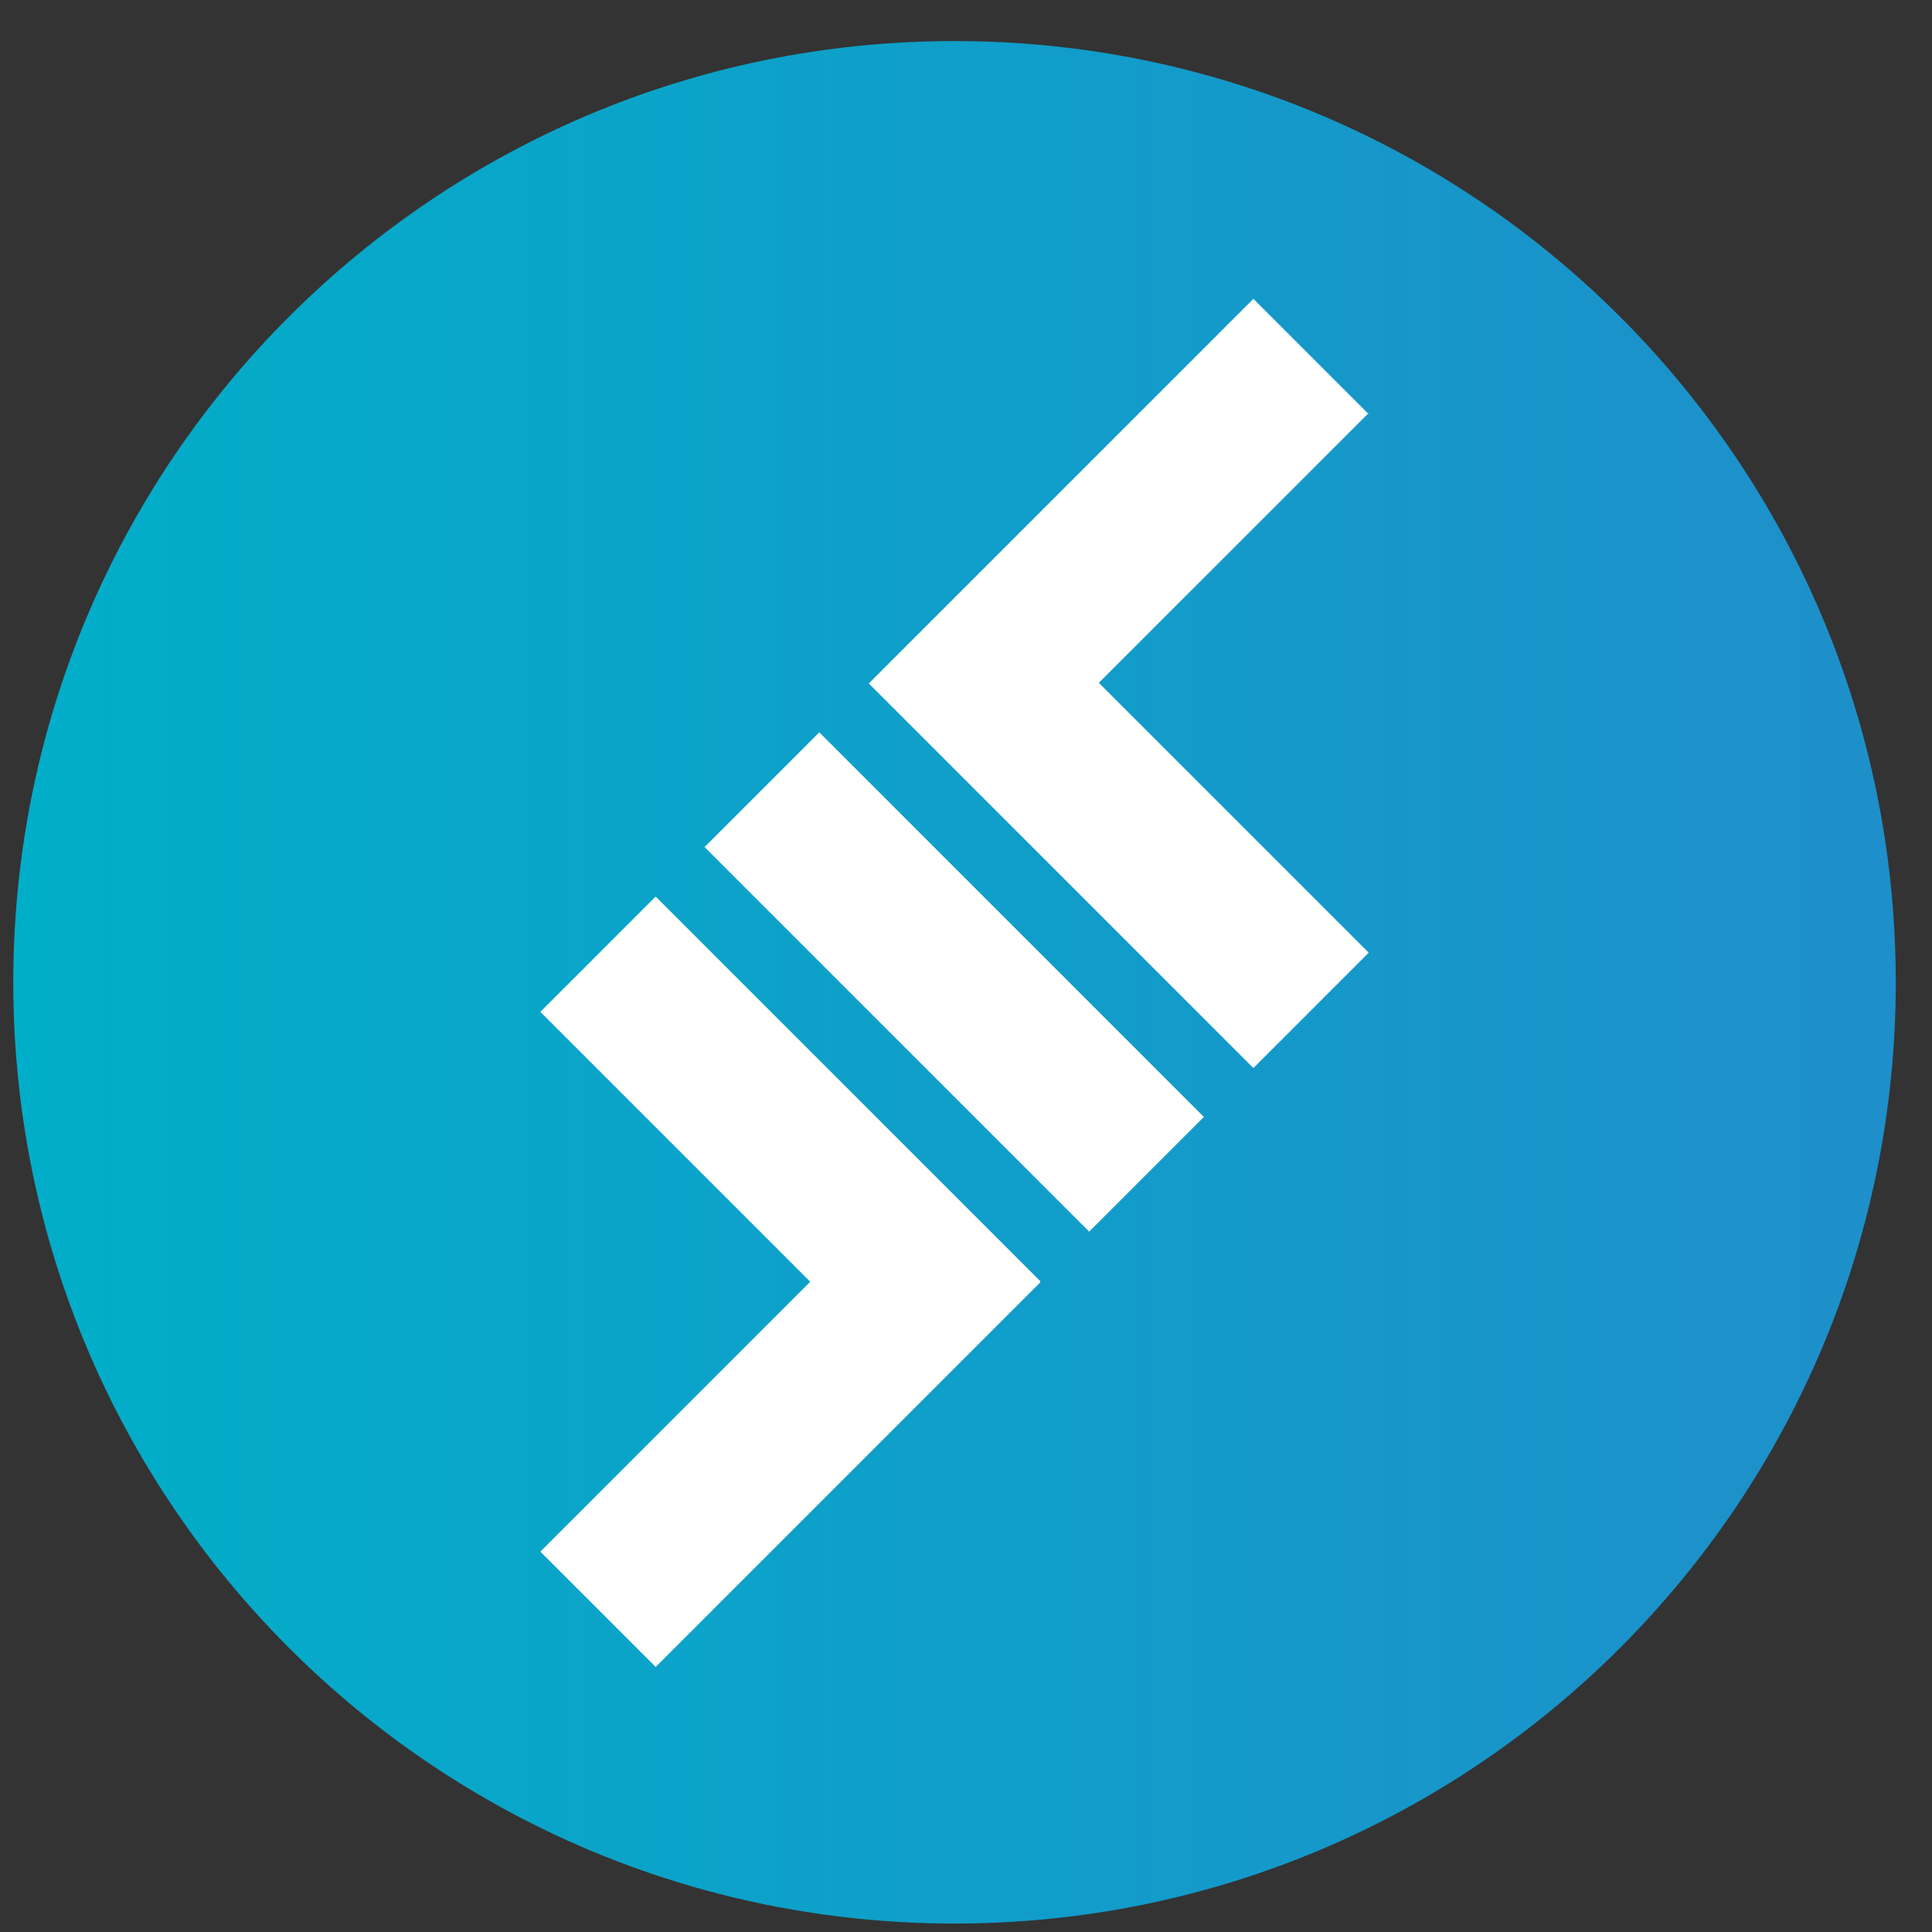 <svg width="32" height="32" viewBox="0 0 32 32" fill="none" xmlns="http://www.w3.org/2000/svg">
<rect x="0" y="0" width="32" height="32" fill="#333333" stroke="none"/>
<path d="M15.81 31.86C24.42 31.86 31.4 24.88 31.4 16.27C31.4 7.66 24.42 0.68 15.81 0.68C7.2 0.68 0.22 7.66 0.22 16.27C0.22 24.88 7.2 31.86 15.81 31.86Z" fill="url(#paint0_linear_66_7963)"/>
<path d="M22.67 6.86L20.76 4.95L14.39 11.32L20.76 17.69L22.67 15.78L18.2 11.31L22.67 6.84V6.86ZM17.23 21.22L10.86 14.85L8.95 16.76L13.42 21.23L8.95 25.7L10.86 27.61L17.23 21.24V21.22ZM13.57 12.13L19.94 18.5L18.04 20.4L11.67 14.03L13.57 12.13Z" fill="white"/>
<defs>
<linearGradient id="paint0_linear_66_7963" x1="0.22" y1="16.27" x2="31.4" y2="16.27" gradientUnits="userSpaceOnUse">
<stop stop-color="#01AEC9"/>
<stop offset="1" stop-color="#1E8FCA"/>
</linearGradient>
</defs>
</svg>
